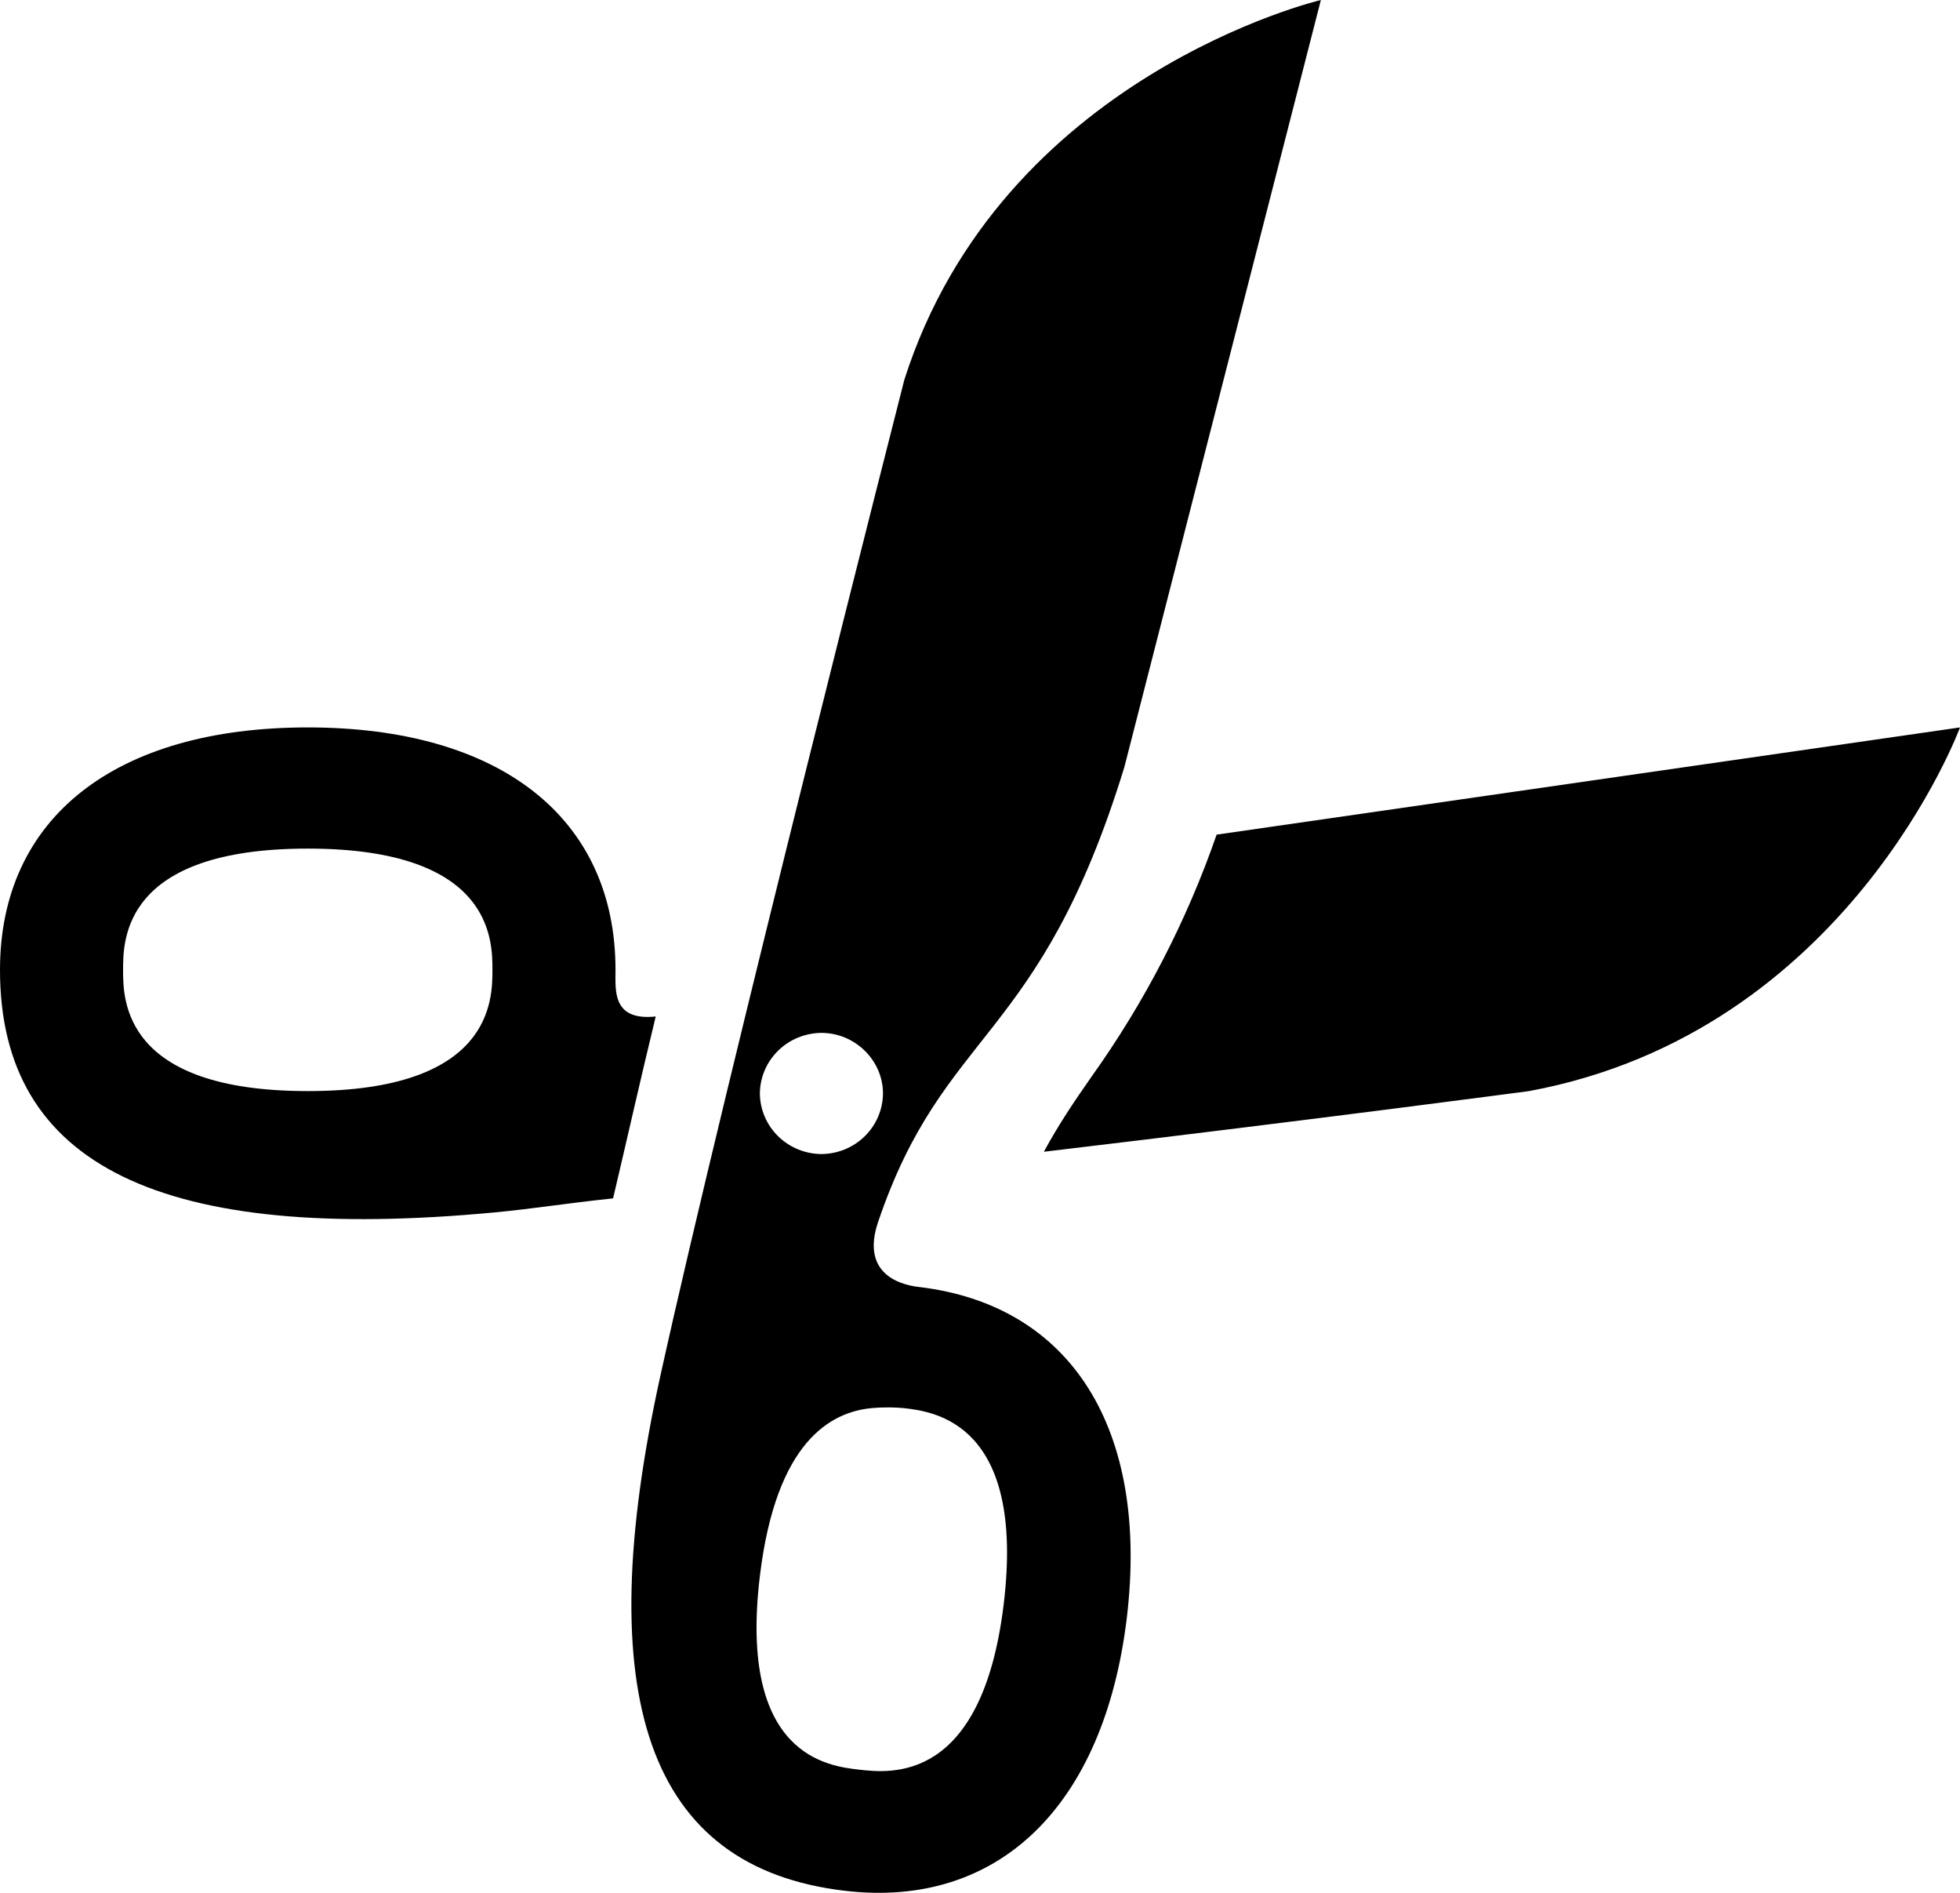 <svg width="58" height="56" viewBox="0 0 58 56" fill="none" xmlns="http://www.w3.org/2000/svg">
<path d="M39.087 0C39.087 0 29.632 2.229 26.759 11.242C26.759 11.242 21.487 31.887 19.543 40.697C17.448 50.203 19.151 55.256 25.008 55.94C29.536 56.47 32.669 53.444 33.344 47.87C34.012 42.292 31.708 38.604 27.18 38.074C26.53 37.999 25.485 37.613 25.988 36.143C27.938 30.397 30.762 30.867 33.272 22.694L39.087 0ZM9.107 21.521C3.403 21.521 0 24.201 0 28.695C0 34.501 4.808 36.796 14.641 35.869C15.746 35.765 16.737 35.602 18.142 35.454C18.539 33.777 18.949 31.945 19.404 30.073C18.109 30.209 18.214 29.296 18.214 28.695C18.214 24.201 14.807 21.521 9.107 21.521ZM58 21.521L36.002 24.693C35.117 27.246 33.867 29.662 32.291 31.867C31.788 32.587 31.331 33.262 30.89 34.075C39.122 33.097 45.248 32.28 45.248 32.28C54.678 30.534 58 21.521 58 21.521ZM9.107 25.106C14.572 25.106 14.572 27.808 14.572 28.695C14.572 29.58 14.572 32.28 9.107 32.28C3.642 32.28 3.642 29.58 3.642 28.695C3.642 27.808 3.642 25.106 9.107 25.106ZM24.306 30.558C25.302 30.558 26.129 31.371 26.129 32.351C26.125 32.825 25.932 33.279 25.591 33.615C25.25 33.95 24.788 34.14 24.306 34.143C23.825 34.139 23.364 33.949 23.024 33.614C22.683 33.278 22.49 32.825 22.486 32.351C22.49 31.876 22.683 31.422 23.024 31.087C23.364 30.751 23.825 30.563 24.306 30.558ZM25.777 41.661C26.169 41.624 26.534 41.637 26.759 41.661C27.653 41.763 30.345 42.111 29.702 47.455C29.056 52.797 26.322 52.455 25.427 52.356C24.533 52.252 21.841 51.972 22.486 46.628C22.968 42.621 24.602 41.78 25.777 41.661Z" fill="black"/>
</svg>
